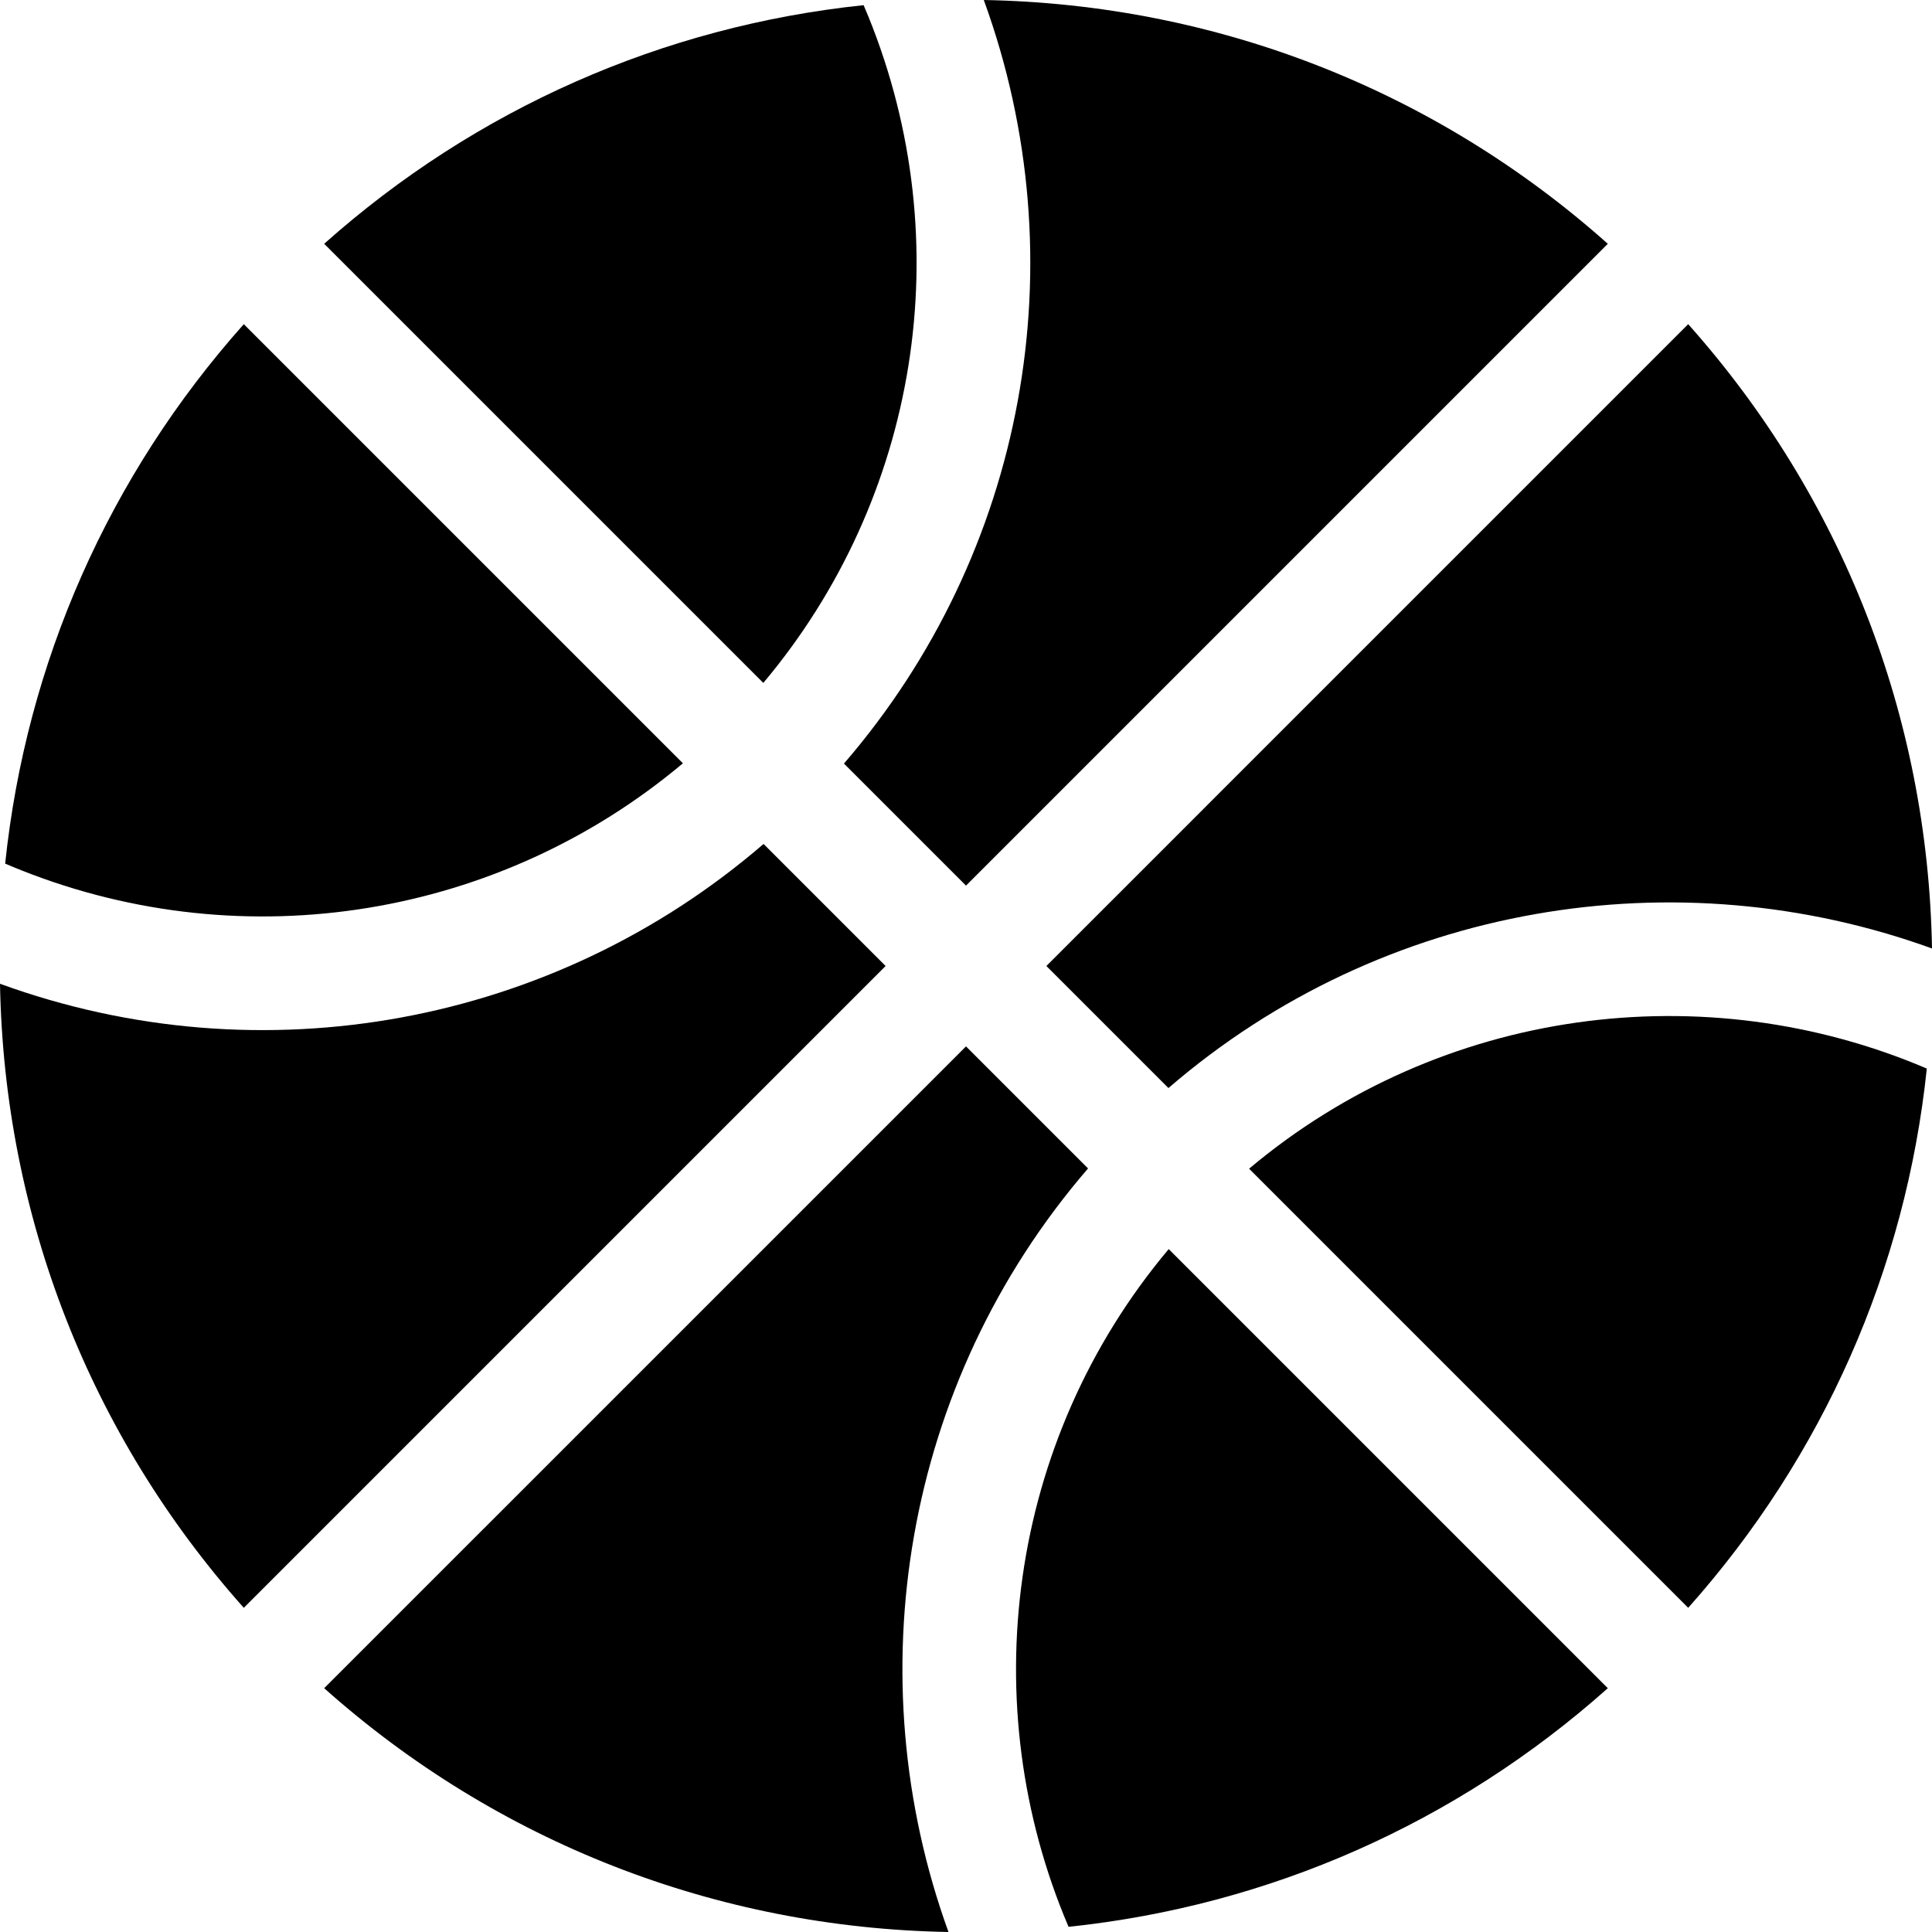 <svg id="Layer_1" enable-background="new 0 0 509.887 509.887" height="512" viewBox="0 0 509.887 509.887" width="512" xmlns="http://www.w3.org/2000/svg"><g id="XMLID_1_"><g><path id="XMLID_74_" d="m250.321 509.887c-24.371-67.201-12.099-144.811 36.835-201.518l-32.213-32.213-169.389 169.388c45.577 40.61 103.395 63.259 164.767 64.343z"/><path id="XMLID_73_" d="m0 259.631c1.099 61.347 23.746 119.14 64.341 164.7l169.388-169.388-32.211-32.211c-55.347 47.738-132.37 62.072-201.518 36.899z"/><path id="XMLID_72_" d="m5.709 229.719c59.358 23.507 126.276 12.27 174.524-28.273l-115.892-115.891c-35.631 39.988-57.435 89.401-62.978 142.371 1.439.615 2.887 1.215 4.346 1.793z"/><path id="XMLID_71_" d="m259.639 0c25.21 69.192 10.936 146.089-36.906 201.52l32.21 32.209 169.388-169.388c-45.559-40.593-103.348-63.24-164.692-64.341z"/><path id="XMLID_70_" d="m229.197 4.408c-.414-1.021-.846-2.033-1.279-3.044-52.967 5.544-102.376 27.348-142.364 62.977l115.894 115.894c40.927-48.668 51.97-116.1 27.749-175.827z"/><path id="XMLID_69_" d="m282.009 508.518c52.952-5.552 102.345-27.353 142.322-62.973l-115.889-115.889c-42.618 50.695-51.43 120.335-26.433 178.862z"/><path id="XMLID_68_" d="m329.655 308.442 115.889 115.889c35.62-39.977 57.422-89.37 62.974-142.321-58.527-24.998-128.167-16.186-178.863 26.432z"/><path id="XMLID_67_" d="m308.369 287.156c56.706-48.934 134.317-61.206 201.518-36.835-1.084-61.372-23.732-119.19-64.343-164.767l-169.388 169.389z"/></g></g></svg>